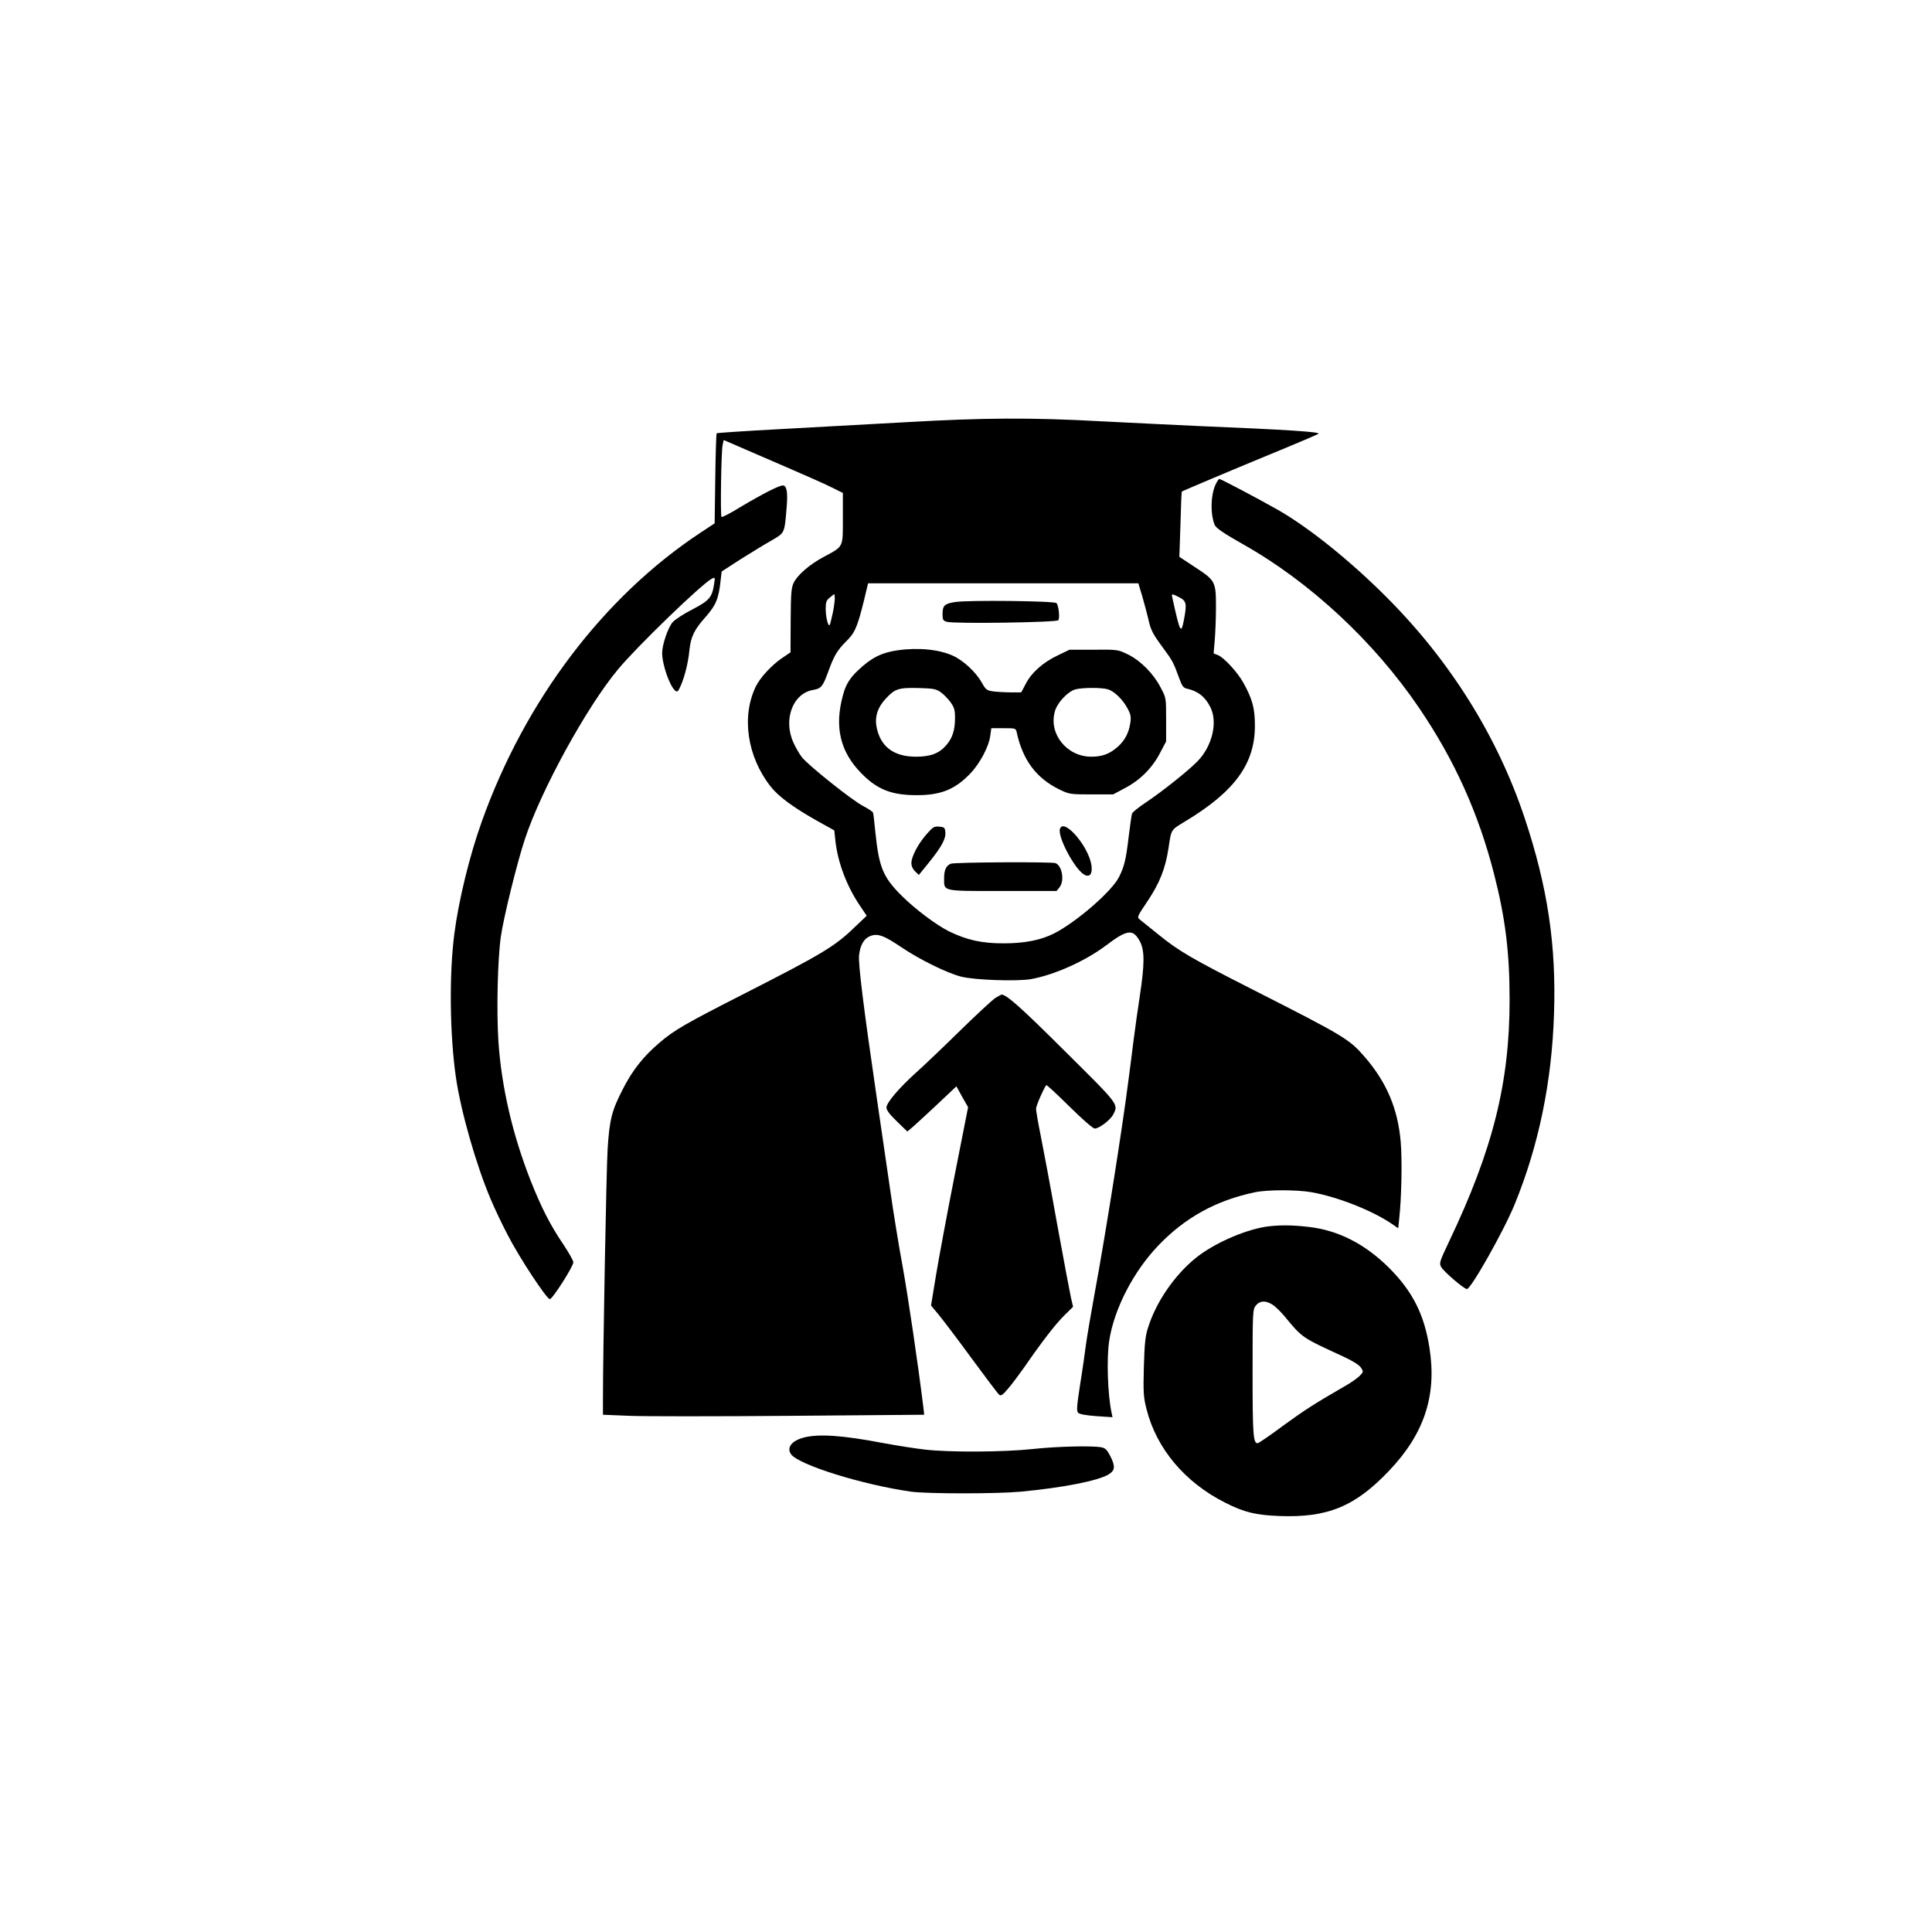<svg width="60" height="60" viewBox="0 0 60 60" fill="none" xmlns="http://www.w3.org/2000/svg">
<path d="M28.111 13.113C27.061 13.171 25.319 13.268 24.24 13.326C23.162 13.384 22.271 13.442 22.257 13.457C22.242 13.471 22.223 14.105 22.213 14.864L22.194 16.253L21.754 16.543C18.74 18.536 16.301 21.759 14.961 25.518C14.584 26.567 14.24 27.98 14.11 29.001C13.945 30.259 13.969 32.151 14.158 33.452C14.308 34.502 14.787 36.181 15.242 37.25C15.353 37.516 15.585 38.005 15.759 38.338C16.122 39.05 16.979 40.346 17.075 40.346C17.158 40.346 17.806 39.33 17.806 39.2C17.806 39.151 17.666 38.904 17.496 38.648C17.09 38.048 16.814 37.511 16.475 36.655C15.914 35.223 15.576 33.762 15.479 32.349C15.416 31.396 15.455 29.77 15.556 29.074C15.648 28.454 16.059 26.79 16.301 26.059C16.8 24.545 18.217 21.957 19.194 20.786C19.799 20.06 21.778 18.149 22.107 17.97C22.209 17.922 22.209 17.927 22.179 18.125C22.116 18.551 22.034 18.648 21.507 18.924C21.241 19.059 20.965 19.238 20.892 19.32C20.747 19.485 20.564 20.017 20.564 20.278C20.564 20.636 20.796 21.304 20.97 21.449C21.038 21.502 21.057 21.483 21.144 21.289C21.27 20.989 21.372 20.583 21.41 20.196C21.454 19.77 21.56 19.557 21.913 19.16C22.233 18.798 22.32 18.59 22.378 18.038L22.412 17.748L22.997 17.37C23.321 17.167 23.752 16.901 23.96 16.785C24.376 16.543 24.361 16.572 24.429 15.774C24.468 15.319 24.439 15.097 24.328 15.077C24.226 15.058 23.713 15.319 22.997 15.745C22.692 15.934 22.421 16.074 22.407 16.055C22.368 16.016 22.397 14.018 22.441 13.824L22.474 13.665L23.636 14.168C25.092 14.797 25.624 15.029 25.934 15.188L26.176 15.309V16.098C26.176 17.017 26.205 16.959 25.585 17.293C25.14 17.53 24.768 17.854 24.647 18.101C24.574 18.261 24.56 18.425 24.555 19.272L24.55 20.259L24.279 20.443C23.955 20.665 23.607 21.043 23.471 21.323C23.021 22.252 23.205 23.5 23.931 24.424C24.173 24.734 24.632 25.073 25.387 25.498L25.91 25.789L25.943 26.103C26.016 26.78 26.297 27.525 26.708 28.13L26.916 28.44L26.534 28.803C25.924 29.393 25.527 29.63 23.152 30.84C21.28 31.793 20.946 31.986 20.486 32.378C19.983 32.804 19.635 33.244 19.335 33.839C19.001 34.487 18.928 34.773 18.87 35.687C18.831 36.311 18.725 41.996 18.725 43.471V43.936L19.552 43.97C20.007 43.989 22.252 43.989 24.54 43.97L28.701 43.936L28.677 43.713C28.503 42.31 28.208 40.317 28.038 39.364C27.917 38.711 27.743 37.647 27.651 36.989C27.554 36.335 27.361 34.99 27.216 34.008C26.814 31.26 26.65 29.92 26.679 29.669C26.713 29.354 26.829 29.151 27.017 29.074C27.25 28.977 27.443 29.045 28 29.422C28.575 29.809 29.427 30.225 29.852 30.331C30.278 30.438 31.57 30.481 32.01 30.409C32.741 30.278 33.699 29.852 34.352 29.359C35.01 28.861 35.189 28.841 35.402 29.238C35.552 29.523 35.547 29.954 35.397 30.936C35.334 31.347 35.247 31.967 35.203 32.315C35.16 32.658 35.092 33.205 35.048 33.525C34.865 34.971 34.333 38.348 33.989 40.201C33.873 40.84 33.752 41.546 33.723 41.773C33.694 42.001 33.617 42.552 33.544 42.997C33.438 43.694 33.428 43.82 33.486 43.878C33.529 43.921 33.733 43.955 34.052 43.98L34.55 44.013L34.526 43.897C34.4 43.336 34.361 42.189 34.449 41.628C34.603 40.646 35.194 39.499 35.963 38.691C36.795 37.816 37.767 37.279 38.972 37.027C39.354 36.945 40.283 36.945 40.738 37.027C41.546 37.172 42.601 37.589 43.205 37.995L43.423 38.145L43.452 37.864C43.525 37.226 43.549 36.055 43.501 35.469C43.413 34.434 43.065 33.612 42.378 32.818C41.904 32.272 41.744 32.175 38.972 30.767C37.008 29.77 36.611 29.538 35.992 29.035C35.721 28.817 35.455 28.604 35.402 28.561C35.305 28.483 35.31 28.474 35.648 27.971C36.016 27.419 36.19 26.974 36.287 26.355C36.379 25.74 36.355 25.784 36.8 25.513C38.343 24.584 38.972 23.723 38.972 22.542C38.972 21.996 38.895 21.715 38.624 21.221C38.44 20.883 38.009 20.414 37.816 20.341L37.69 20.293L37.724 19.896C37.743 19.673 37.763 19.209 37.763 18.865C37.763 18.062 37.748 18.028 37.109 17.612L36.626 17.293L36.66 16.292C36.674 15.735 36.693 15.276 36.703 15.266C36.722 15.247 38.232 14.608 39.843 13.945C40.428 13.703 40.927 13.49 40.946 13.471C41.014 13.413 39.978 13.345 37.182 13.229C36.519 13.2 35.179 13.132 34.207 13.084C32.005 12.963 30.549 12.973 28.111 13.113ZM35.479 18.536C35.547 18.773 35.629 19.083 35.663 19.228C35.736 19.567 35.798 19.688 36.137 20.143C36.413 20.52 36.442 20.568 36.626 21.076C36.708 21.304 36.752 21.362 36.858 21.386C37.197 21.459 37.429 21.638 37.589 21.962C37.825 22.431 37.647 23.176 37.187 23.645C36.916 23.926 36.074 24.598 35.576 24.927C35.358 25.073 35.165 25.227 35.155 25.271C35.14 25.314 35.097 25.629 35.053 25.977C34.966 26.708 34.918 26.901 34.753 27.235C34.531 27.68 33.438 28.628 32.741 28.986C32.33 29.195 31.826 29.296 31.183 29.296C30.506 29.301 30.032 29.195 29.48 28.928C29.088 28.735 28.416 28.232 27.995 27.811C27.424 27.24 27.298 26.935 27.187 25.861C27.158 25.552 27.124 25.276 27.114 25.242C27.105 25.208 26.974 25.121 26.819 25.039C26.485 24.874 25.097 23.766 24.903 23.515C24.826 23.418 24.71 23.215 24.642 23.065C24.313 22.344 24.623 21.526 25.261 21.425C25.498 21.386 25.556 21.313 25.711 20.888C25.895 20.375 25.997 20.201 26.267 19.93C26.548 19.659 26.626 19.48 26.829 18.657L26.959 18.116H31.159H35.353L35.479 18.536ZM25.866 19.02C25.822 19.223 25.779 19.402 25.764 19.412C25.716 19.46 25.643 19.16 25.643 18.914C25.643 18.691 25.663 18.643 25.779 18.551L25.91 18.445L25.924 18.546C25.934 18.604 25.905 18.817 25.866 19.02ZM36.626 18.551C36.843 18.662 36.863 18.749 36.771 19.233C36.679 19.717 36.65 19.664 36.408 18.561C36.379 18.43 36.389 18.43 36.626 18.551Z" fill="black"/>
<path d="M29.669 18.696C29.335 18.744 29.272 18.807 29.272 19.064C29.272 19.252 29.287 19.277 29.407 19.311C29.635 19.378 32.818 19.33 32.867 19.262C32.92 19.185 32.876 18.798 32.809 18.73C32.741 18.662 30.075 18.633 29.669 18.696Z" fill="black"/>
<path d="M27.874 20.196C27.371 20.268 27.051 20.433 26.645 20.82C26.389 21.062 26.263 21.265 26.176 21.599C25.91 22.581 26.093 23.35 26.752 24.018C27.245 24.521 27.69 24.695 28.474 24.695C29.219 24.695 29.659 24.516 30.128 24.028C30.428 23.718 30.709 23.191 30.753 22.852L30.786 22.615H31.164C31.541 22.615 31.546 22.615 31.575 22.745C31.764 23.607 32.18 24.163 32.896 24.516C33.21 24.666 33.225 24.671 33.892 24.671H34.57L34.932 24.477C35.407 24.231 35.789 23.844 36.026 23.384L36.215 23.026V22.349C36.215 21.676 36.215 21.671 36.05 21.362C35.828 20.926 35.426 20.52 35.034 20.326C34.715 20.172 34.715 20.172 33.965 20.177H33.215L32.847 20.355C32.388 20.573 32.035 20.888 31.856 21.236L31.715 21.502H31.396C31.222 21.502 30.975 21.488 30.854 21.473C30.646 21.444 30.617 21.425 30.486 21.192C30.307 20.873 29.916 20.51 29.596 20.365C29.166 20.167 28.512 20.104 27.874 20.196ZM29.214 21.497C29.306 21.56 29.441 21.701 29.519 21.807C29.635 21.971 29.659 22.049 29.659 22.291C29.659 22.673 29.582 22.915 29.388 23.142C29.166 23.399 28.899 23.5 28.445 23.5C27.738 23.5 27.322 23.171 27.216 22.538C27.168 22.242 27.264 21.962 27.497 21.71C27.787 21.391 27.898 21.352 28.522 21.367C28.996 21.381 29.074 21.396 29.214 21.497ZM34.4 21.405C34.604 21.463 34.884 21.734 35.029 22.025C35.116 22.189 35.131 22.271 35.102 22.455C35.058 22.76 34.928 23.002 34.71 23.195C34.454 23.418 34.231 23.5 33.883 23.5C33.128 23.495 32.562 22.789 32.76 22.092C32.833 21.826 33.152 21.483 33.394 21.41C33.607 21.352 34.188 21.347 34.4 21.405Z" fill="black"/>
<path d="M28.773 25.91C28.512 26.209 28.304 26.601 28.304 26.805C28.304 26.896 28.348 26.993 28.42 27.061L28.536 27.172L28.861 26.771C29.248 26.287 29.378 26.045 29.359 25.842C29.344 25.701 29.325 25.687 29.17 25.672C29.011 25.658 28.972 25.682 28.773 25.91Z" fill="black"/>
<path d="M32.92 25.735C32.828 25.968 33.38 27.008 33.679 27.167C33.844 27.255 33.931 27.138 33.897 26.882C33.82 26.297 33.046 25.397 32.92 25.735Z" fill="black"/>
<path d="M29.528 26.824C29.383 26.882 29.32 27.022 29.32 27.269C29.32 27.69 29.233 27.671 31.134 27.671H32.813L32.905 27.555C33.065 27.356 32.987 26.887 32.779 26.805C32.654 26.761 29.649 26.776 29.528 26.824Z" fill="black"/>
<path d="M37.767 15.014C37.603 15.324 37.579 15.938 37.719 16.292C37.758 16.398 38 16.562 38.609 16.906C40.68 18.072 42.673 19.925 44.072 21.986C45.17 23.602 45.915 25.252 46.398 27.138C46.752 28.517 46.882 29.582 46.882 31.052C46.882 33.621 46.365 35.697 45.005 38.551C44.705 39.185 44.691 39.228 44.758 39.349C44.841 39.495 45.465 40.032 45.557 40.032C45.682 40.032 46.713 38.208 47.042 37.395C47.787 35.571 48.193 33.602 48.261 31.493C48.334 29.349 48.063 27.54 47.347 25.397C46.505 22.871 45.034 20.52 43.06 18.546C41.928 17.409 40.641 16.379 39.683 15.832C39.132 15.518 37.913 14.874 37.869 14.874C37.85 14.874 37.806 14.937 37.767 15.014Z" fill="black"/>
<path d="M30.917 30.989C30.825 31.047 30.322 31.512 29.804 32.02C29.286 32.528 28.677 33.108 28.454 33.307C27.927 33.781 27.53 34.245 27.53 34.395C27.53 34.478 27.632 34.613 27.854 34.826L28.178 35.14L28.362 34.986C28.459 34.898 28.802 34.584 29.122 34.284L29.702 33.737L29.881 34.062L30.065 34.386L29.644 36.519C29.412 37.695 29.156 39.079 29.069 39.601L28.914 40.544L29.156 40.835C29.286 40.994 29.751 41.604 30.181 42.194C30.612 42.78 30.994 43.288 31.033 43.317C31.086 43.36 31.144 43.322 31.313 43.118C31.434 42.978 31.657 42.678 31.817 42.451C32.344 41.686 32.779 41.12 33.055 40.849L33.326 40.583L33.258 40.293C33.224 40.138 33.026 39.093 32.823 37.975C32.624 36.858 32.392 35.629 32.315 35.242C32.237 34.86 32.175 34.492 32.175 34.434C32.175 34.342 32.421 33.781 32.494 33.699C32.504 33.684 32.828 33.984 33.21 34.361C33.626 34.773 33.945 35.048 33.998 35.048C34.134 35.048 34.477 34.787 34.569 34.618C34.739 34.284 34.768 34.328 33.041 32.615C31.676 31.256 31.255 30.888 31.101 30.888C31.091 30.888 31.009 30.936 30.917 30.989Z" fill="black"/>
<path d="M39.287 38.101C38.609 38.213 37.68 38.629 37.139 39.064C36.481 39.596 35.91 40.423 35.658 41.217C35.566 41.502 35.547 41.701 35.523 42.456C35.503 43.259 35.513 43.394 35.605 43.757C35.915 44.991 36.8 46.04 38.053 46.669C38.638 46.965 38.996 47.052 39.722 47.081C41.227 47.139 42.078 46.79 43.133 45.682C44.231 44.531 44.623 43.346 44.396 41.875C44.236 40.83 43.873 40.109 43.138 39.374C42.383 38.624 41.551 38.203 40.627 38.101C40.09 38.038 39.664 38.043 39.287 38.101ZM39.509 40.511C39.591 40.559 39.756 40.719 39.872 40.854C40.467 41.57 40.395 41.517 41.764 42.151C42.02 42.272 42.214 42.393 42.267 42.475C42.344 42.596 42.344 42.605 42.233 42.722C42.17 42.789 41.967 42.934 41.778 43.041C40.83 43.588 40.506 43.796 39.838 44.284C39.441 44.579 39.088 44.821 39.054 44.821C38.919 44.821 38.9 44.531 38.9 42.625C38.9 40.724 38.904 40.67 39.001 40.544C39.122 40.395 39.296 40.38 39.509 40.511Z" fill="black"/>
<path d="M24.952 44.647C24.584 44.749 24.424 44.957 24.565 45.16C24.797 45.494 26.814 46.118 28.304 46.326C28.817 46.394 30.946 46.394 31.691 46.326C33.026 46.2 34.1 45.987 34.429 45.789C34.633 45.663 34.642 45.537 34.478 45.213C34.381 45.029 34.328 44.971 34.202 44.947C33.921 44.894 32.838 44.918 32.078 45C31.173 45.097 29.524 45.107 28.74 45.02C28.435 44.986 27.859 44.894 27.458 44.821C26.176 44.575 25.426 44.521 24.952 44.647Z" fill="black"/>
</svg>
